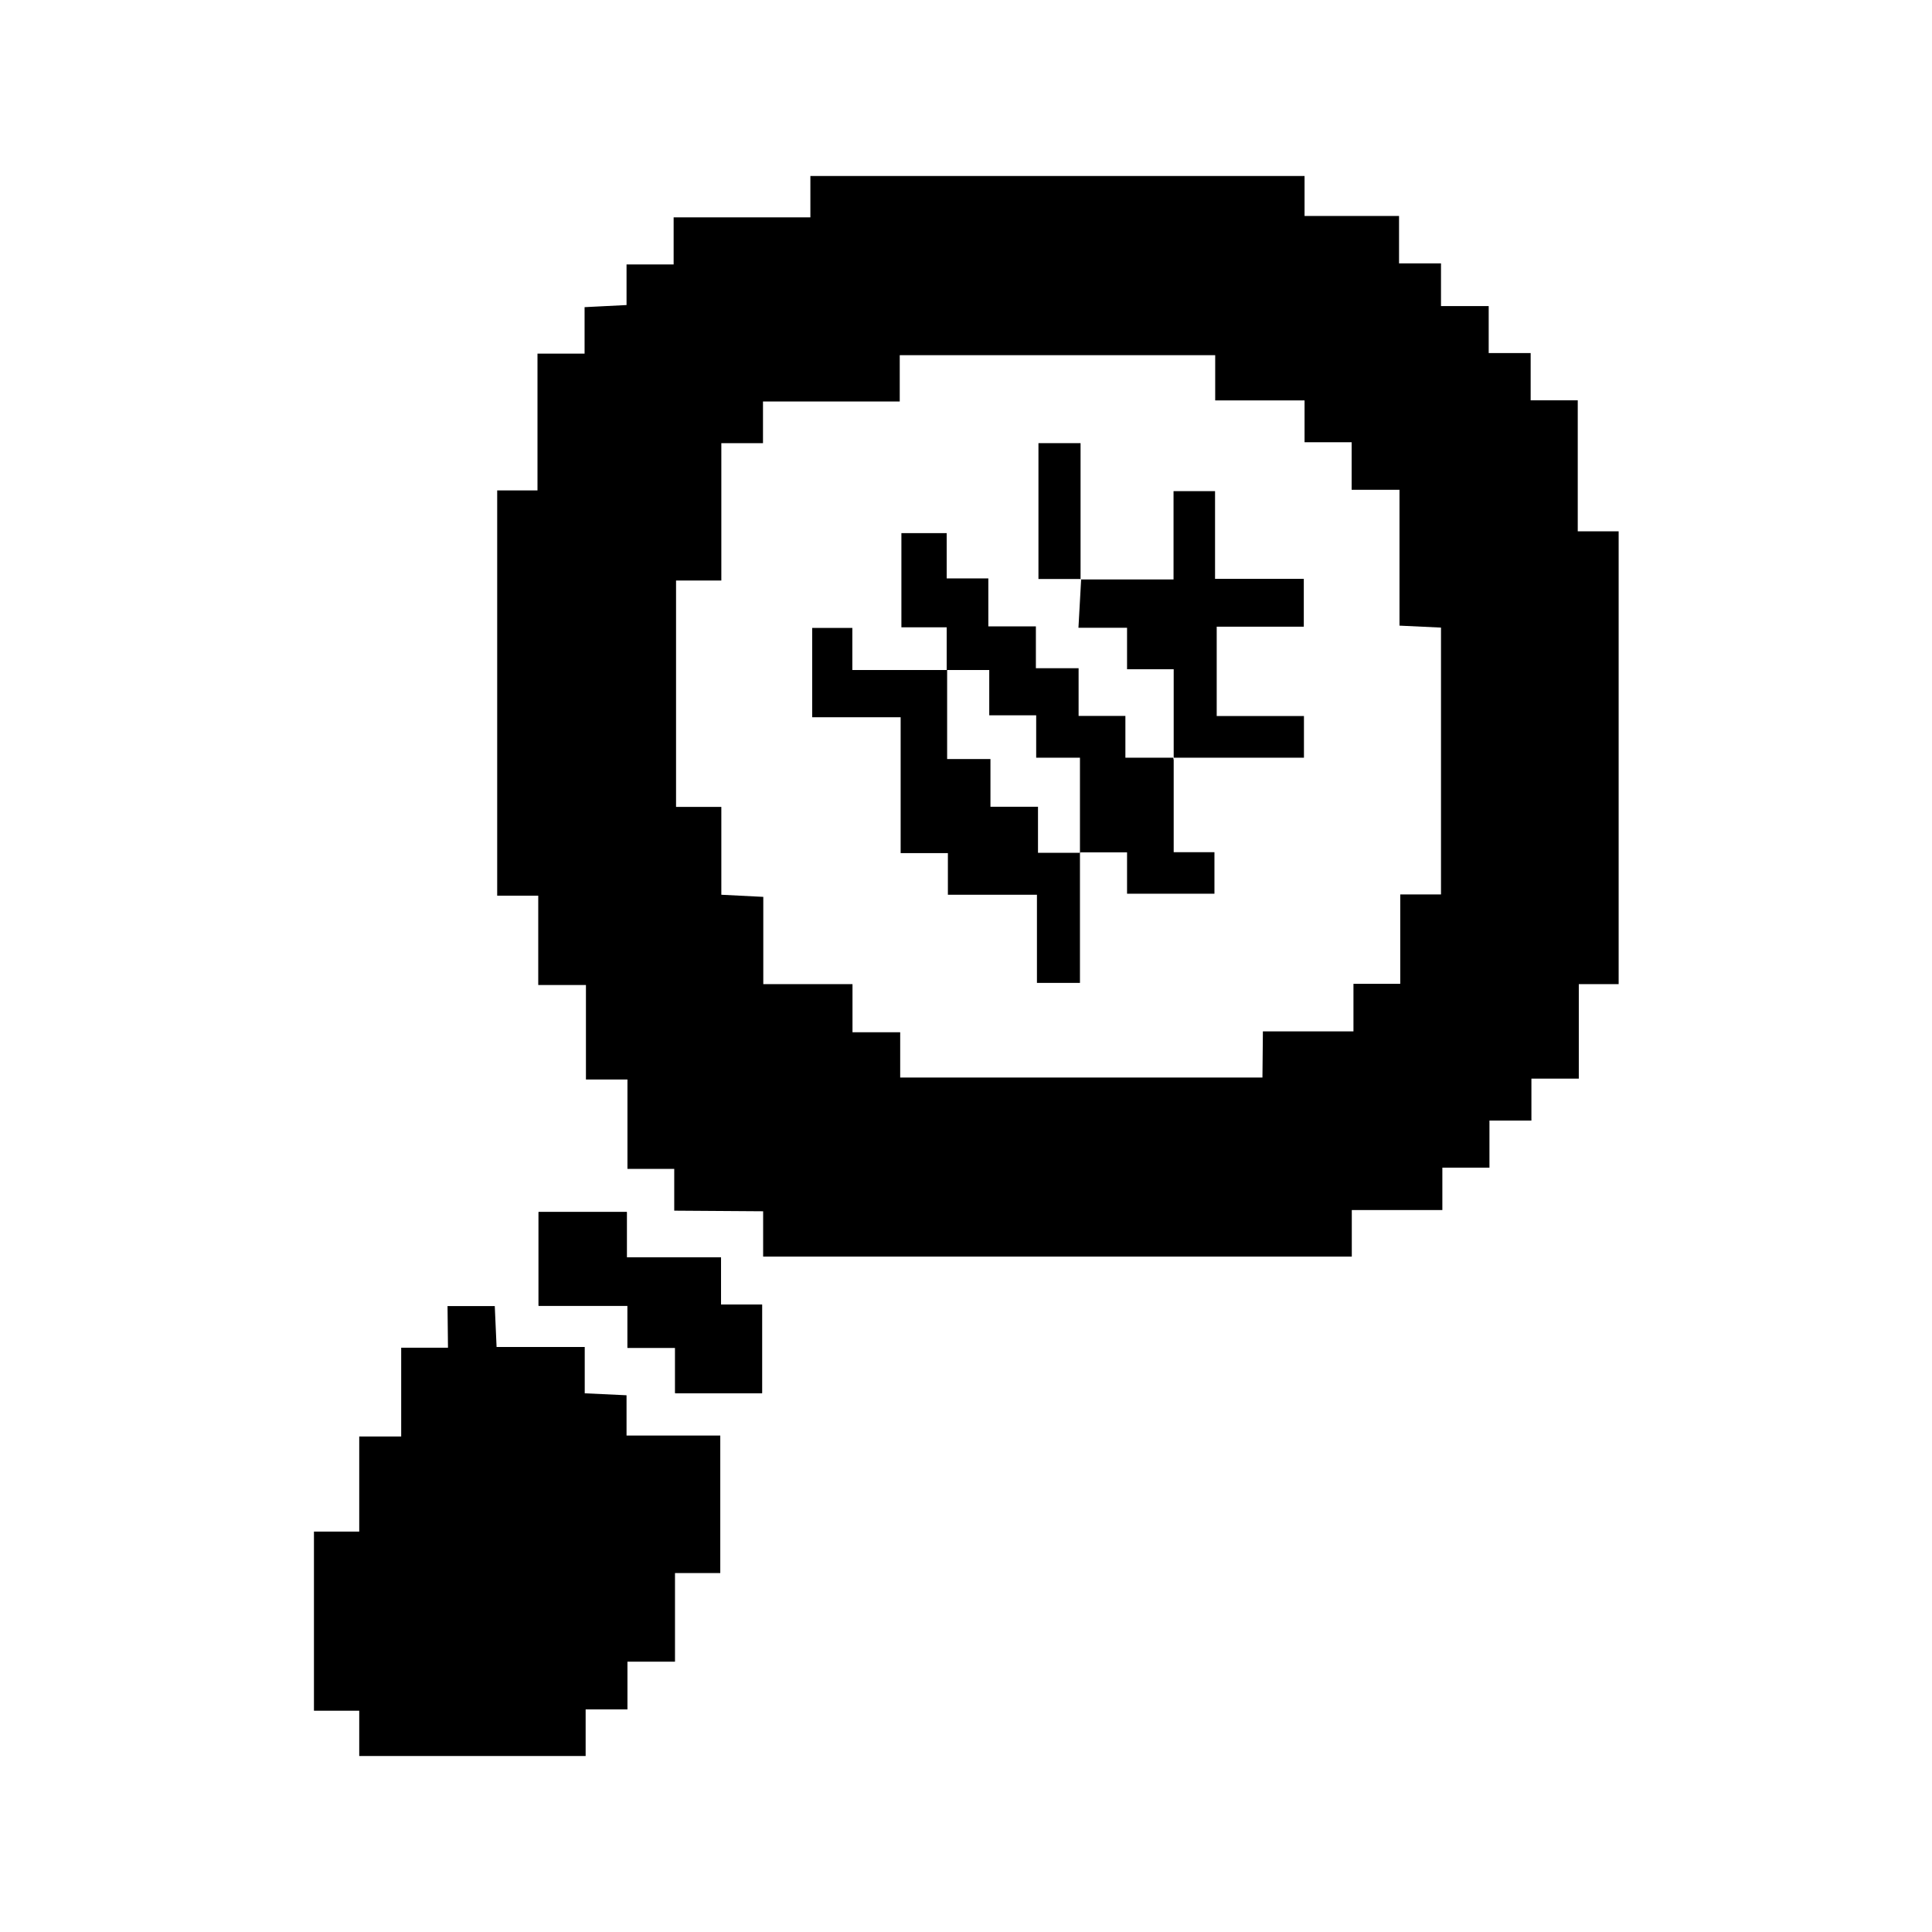 <svg id="Layer_1" data-name="Layer 1" xmlns="http://www.w3.org/2000/svg" viewBox="0 0 128 128"><path d="M35.68,86.51V80.3h5.85v3h6.24v3.13h2.72v5.87H44.73v-3H41.57V86.51Z"/><path d="M44.67,80.21V77.44h-3.1V71.52H38.82V65.26H35.66V59.34H32.94V32.49h2.67V23.43h3.12V20.35l2.78-.14V17.52h3.12V14.4h9.06V11.66H86.43v2.65h6.26v3.14h2.78v2.83h3.16v3.11h2.78v3.13h3.12V35.2h2.71v30H104.6v6.26h-3.14v2.78H98.68v3.12H95.56v2.81h-6v3.08h-39v-3Zm39-11.88h6V65.18h3.1V59.26h2.7V41.58l-2.75-.13v-9H89.55V29.3H86.43V26.53H80.51v-3H59.61v3.07H50.55v2.76H47.79v9.1h-3v15h3v5.82l2.78.14V65.2h5.91v3.19h3.16v3h24Z"/><path d="M29.65,86.53h3.13l.12,2.71h5.84v3.07l2.77.13v2.67h6.21v9.11h-3v5.87H41.57v3.16H38.8v3.09h-15v-3h-3V101.47h3v-6.3h2.78V89.29h3.1Z"/><path d="M77.76,50.35c0,2,0,4,0,6.11h2.7v2.75H74.67V56.47H71.55l0,0V50.2h-2.9V47.39H65.54v-3H62.72l0,0V41.56h-3V35.32h3v3h2.76V41.5h3.15v2.77h2.83v3.16h3.1V50.2h3.17Z"/><path d="M71.55,56.47v8.65H68.7V59.28H62.8V56.52H59.67v-9H53.81V41.6h2.66v2.79h6.28l0,0v5.9h2.87v3.16h3.15V56.5h2.83Z"/><path d="M71.6,38.39h6.15V32.54H80.5v5.81h5.88v3.17H80.61v5.92h5.78V50.2H77.76V44.34H74.67V41.59H71.45l.18-3.23Z"/><path d="M71.63,38.36H68.8v-9h2.79v9Z"/><path d="M35.68,86.51V80.3h5.85v3h6.24v3.13h2.72v5.87H44.73v-3H41.57V86.51Z"/></svg>